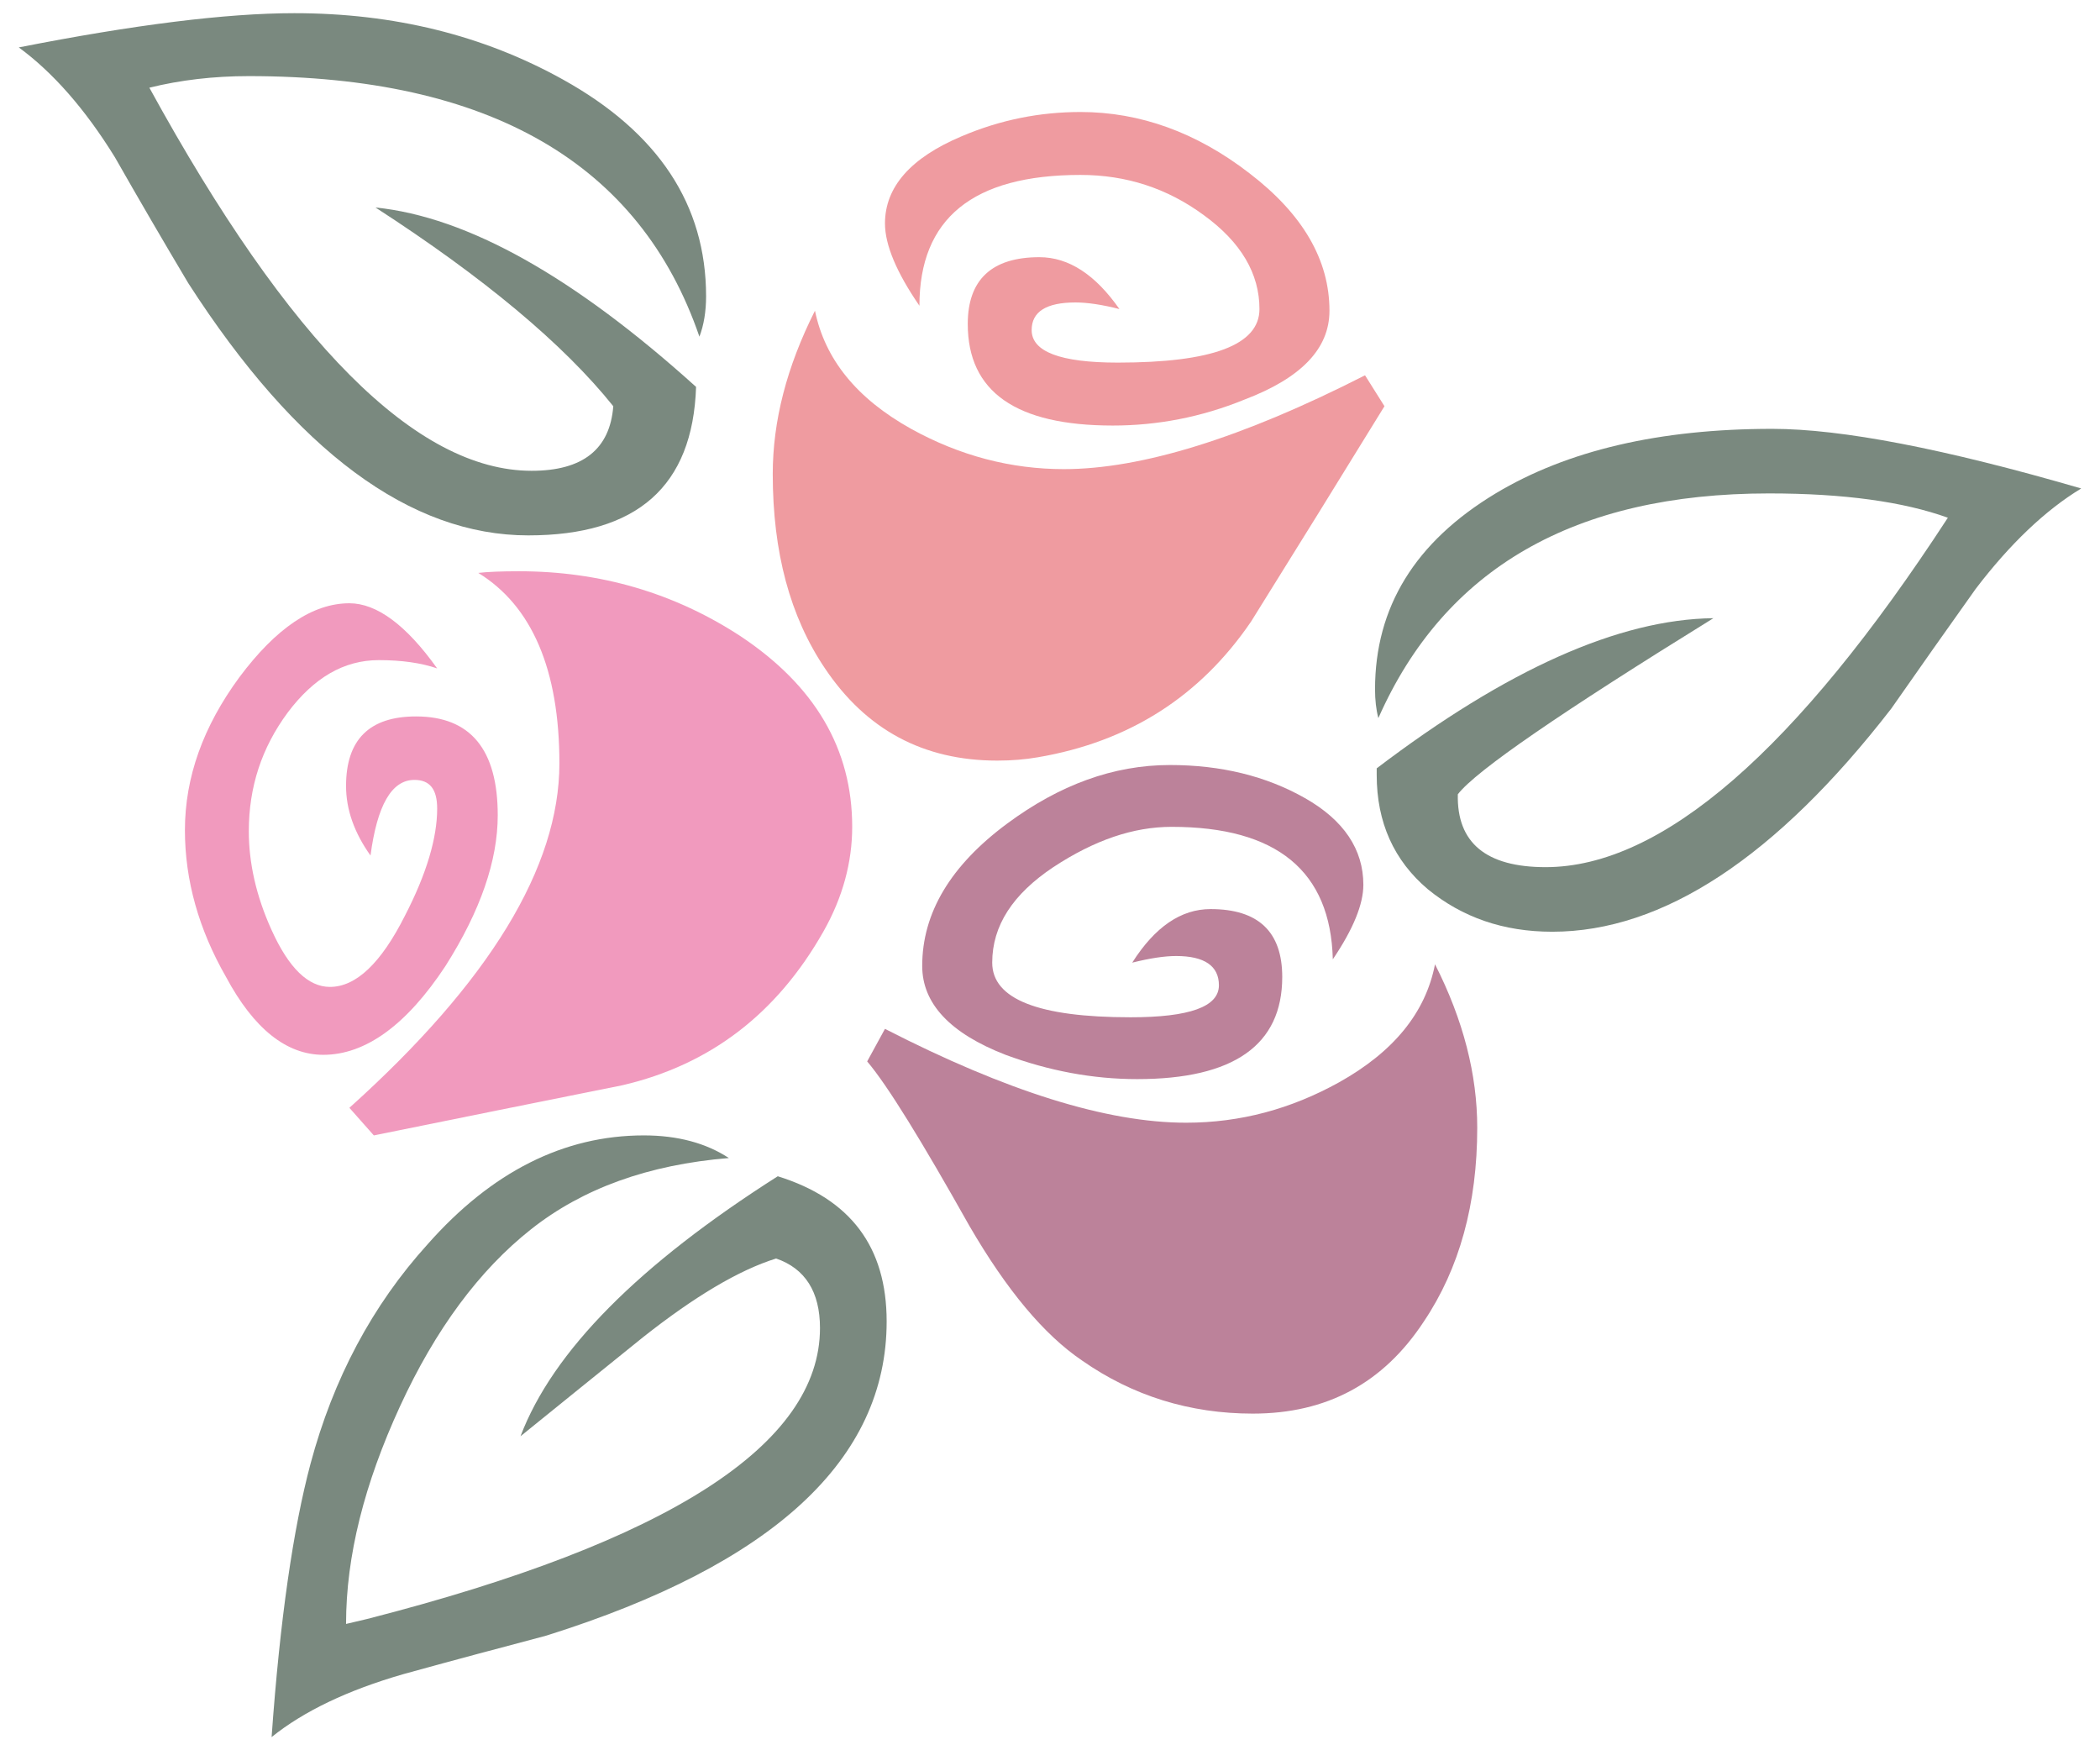 <svg width="744.095" xmlns="http://www.w3.org/2000/svg" height="620.079" viewBox="0 0 210 175" shape-rendering="geometricPrecision" xmlns:xlink="http://www.w3.org/1999/xlink" image-rendering="optimizeQuality" fill-rule="evenodd" text-rendering="geometricPrecision" clip-rule="evenodd">
<path fill="#7a897f" d="m137.503,68.928c0,1.049 .112,2.042 .333,2.87 6.612-14.957 19.613-22.463 39.059-22.463 7.501,0 13.445,.828 17.891,2.429-15.168,23.291-28.614,34.937-40.226,34.937-5.945,0-8.89-2.429-8.778-7.285 1.833-2.373 10.389-8.224 25.558-17.607-9.445,.11-20.669,5.133-33.67,15.012v.662c0,4.747 1.723,8.555 5.112,11.425 3.445,2.815 7.556,4.25 12.445,4.25 11.057,0 22.391-7.451 33.892-22.298 2.778-3.974 5.611-8.002 8.445-11.976 3.445-4.526 7.001-7.893 10.557-10.045-13.668-3.974-23.947-5.961-30.892-5.961-11.279,0-20.502,2.152-27.669,6.457-8.056,4.857-12.057,11.37-12.057,19.593z"/>
<g fill="#bc829a">
<path d="m86.72,106.127c2.056,2.429 5.445,7.948 10.223,16.447 3.722,6.402 7.445,10.873 11.278,13.467 5.056,3.532 10.779,5.298 17.057,5.298 7.389,0 13.056-3.036 17.112-9.217 3.556-5.298 5.334-11.756 5.334-19.372 0-5.298-1.389-10.762-4.223-16.337-.944,4.857-4.167,8.775-9.612,11.811-4.778,2.649-9.834,4.029-15.279,4.029-7.946,0-17.947-3.146-30.114-9.383l-1.778,3.256z"/>
<path d="m92.221,96.579c0,3.753 2.778,6.733 8.334,8.886 4.334,1.601 8.723,2.429 13.168,2.429 9.668,0 14.501-3.422 14.501-10.211 0-4.525-2.389-6.789-7.167-6.789-2.945,0-5.556,1.767-7.834,5.354 1.778-.441 3.223-.662 4.39-.662 2.833,0 4.278,.994 4.278,2.925 0,2.153-2.945,3.201-8.834,3.201-9.223,0-13.835-1.821-13.835-5.464 0-3.698 2.056-6.844 6.111-9.548 4.112-2.705 8.001-4.029 11.835-4.029 10.501,0 15.891,4.415 16.113,13.246 2.055-3.036 3.055-5.519 3.055-7.451 0-3.533-1.944-6.457-5.834-8.665-3.889-2.207-8.389-3.311-13.501-3.311-5.667,0-11.056,1.987-16.279,5.851-5.667,4.195-8.501,8.941-8.501,14.24z"/>
</g>
<path fill="#7a897f" d="m27.159,173.682c3.223-2.594 7.612-4.691 13.168-6.292 4.779-1.325 9.557-2.594 14.335-3.863 22.669-7.12 34.003-17.607 34.003-31.405 0-7.451-3.611-12.252-10.889-14.515-13.89,8.831-22.502,17.496-25.725,25.995 4.111-3.312 8.168-6.623 12.224-9.879 5.167-4.085 9.612-6.734 13.335-7.893 2.889,.994 4.389,3.312 4.389,6.954 0,11.646-15.112,21.359-45.282,29.087l-2.111,.497c0-6.789 1.833-14.019 5.389-21.746 3.556-7.727 7.946-13.633 13.113-17.717 5.167-4.084 11.723-6.457 19.779-7.12-2.278-1.49-5.111-2.263-8.501-2.263-8.001,0-15.224,3.643-21.613,10.873-5.556,6.126-9.446,13.467-11.723,21.966-1.723,6.458-3.056,15.564-3.889,27.32z"/>
<path fill="#ef9ba0" d="m77.275,47.403c0,7.782 1.722,14.239 5.222,19.428 4.112,6.126 9.834,9.217 17.224,9.217 1.444,0 2.778-.11 4.056-.331 9.112-1.546 16.223-6.071 21.335-13.577 4.445-7.12 8.889-14.295 13.335-21.525l-1.945-3.091c-12.334,6.292-22.39,9.382-30.114,9.382-5.278,0-10.39-1.325-15.279-4.029-5.445-3.035-8.612-6.954-9.612-11.811-2.834,5.63-4.222,11.038-4.222,16.337z"/>
<path fill="#f19abe" d="m34.938,110.763l2.445,2.76c8.39-1.711 16.668-3.367 24.891-5.023 8.723-2.042 15.39-7.12 20.057-15.343 1.945-3.422 2.889-6.954 2.889-10.487 0-7.782-3.723-14.129-11.223-19.097-6.611-4.305-14.001-6.457-22.113-6.457-1.723,0-3.111,.055-4.056,.166 5.39,3.311 8.112,9.714 8.112,19.041 0,10.377-7.001,21.856-21.002,34.44z"/>
<path fill="#ef9ba0" d="m88.498,22.346c0,2.152 1.167,4.913 3.445,8.224 0-8.721 5.334-13.08 16.112-13.08 4.556,0 8.668,1.325 12.335,4.029 3.723,2.705 5.556,5.851 5.556,9.383 0,3.587-4.723,5.353-14.168,5.353-5.779,0-8.612-1.104-8.612-3.256 0-1.821 1.445-2.759 4.389-2.759 1.167,0 2.667,.22 4.389,.662-2.389-3.422-5.056-5.188-8.001-5.188-4.779,0-7.167,2.263-7.167,6.678 0,6.789 4.834,10.155 14.501,10.155 4.445,0 8.834-.828 13.168-2.594 5.667-2.152 8.501-5.077 8.501-8.886 0-5.078-2.667-9.659-8.001-13.743-5.279-4.085-10.946-6.126-16.891-6.126-4.056,0-8.001,.772-11.89,2.428-5.111,2.153-7.667,5.077-7.667,8.72z"/>
<path fill="#f19abe" d="m18.492,83.002c0,5.023 1.389,9.935 4.112,14.681 2.778,5.188 6.056,7.782 9.723,7.782 4.223,0 8.334-2.98 12.224-8.886 3.5-5.519 5.223-10.541 5.223-15.068 0-6.568-2.723-9.879-8.168-9.879-4.667,0-7.001,2.318-7.001,6.954 0,2.373 .833,4.691 2.445,6.954 .667-5.023 2.111-7.562 4.389-7.562 1.555,0 2.278,.939 2.278,2.87 0,2.925-1.056,6.513-3.223,10.707-2.389,4.747-4.889,7.12-7.501,7.12-2.167,0-4.111-1.876-5.834-5.684-1.555-3.422-2.278-6.734-2.278-9.88 0-4.415 1.278-8.334 3.889-11.866 2.611-3.477 5.611-5.243 9.112-5.243 2.278,0 4.223,.276 5.834,.828-3.111-4.36-6.056-6.513-8.778-6.513-3.667,0-7.334,2.484-11.001,7.396-3.612,4.912-5.445,9.99-5.445,15.288z"/>
<path fill="#7a897f" d="m1.879,4.74c3.389,2.484 6.611,6.126 9.612,10.983 2.389,4.195 4.834,8.39 7.334,12.584 10.834,16.834 22.224,25.223 34.003,25.223 10.89,0 16.446-4.912 16.78-14.846-12.168-10.983-22.835-17-32.059-17.938 10.834,7.01 18.779,13.633 23.78,19.869-.333,4.305-3.055,6.457-8.167,6.457-11.501,0-24.224-12.749-38.225-38.303 3.111-.772 6.445-1.159 9.945-1.159 24.058,0 39.114,8.721 45.06,26.051 .444-1.159 .667-2.539 .667-4.029 0-9.161-4.779-16.392-14.335-21.691-7.946-4.415-16.891-6.623-26.836-6.623-6.834,0-16.057,1.159-27.558,3.422z"/>
</svg>
